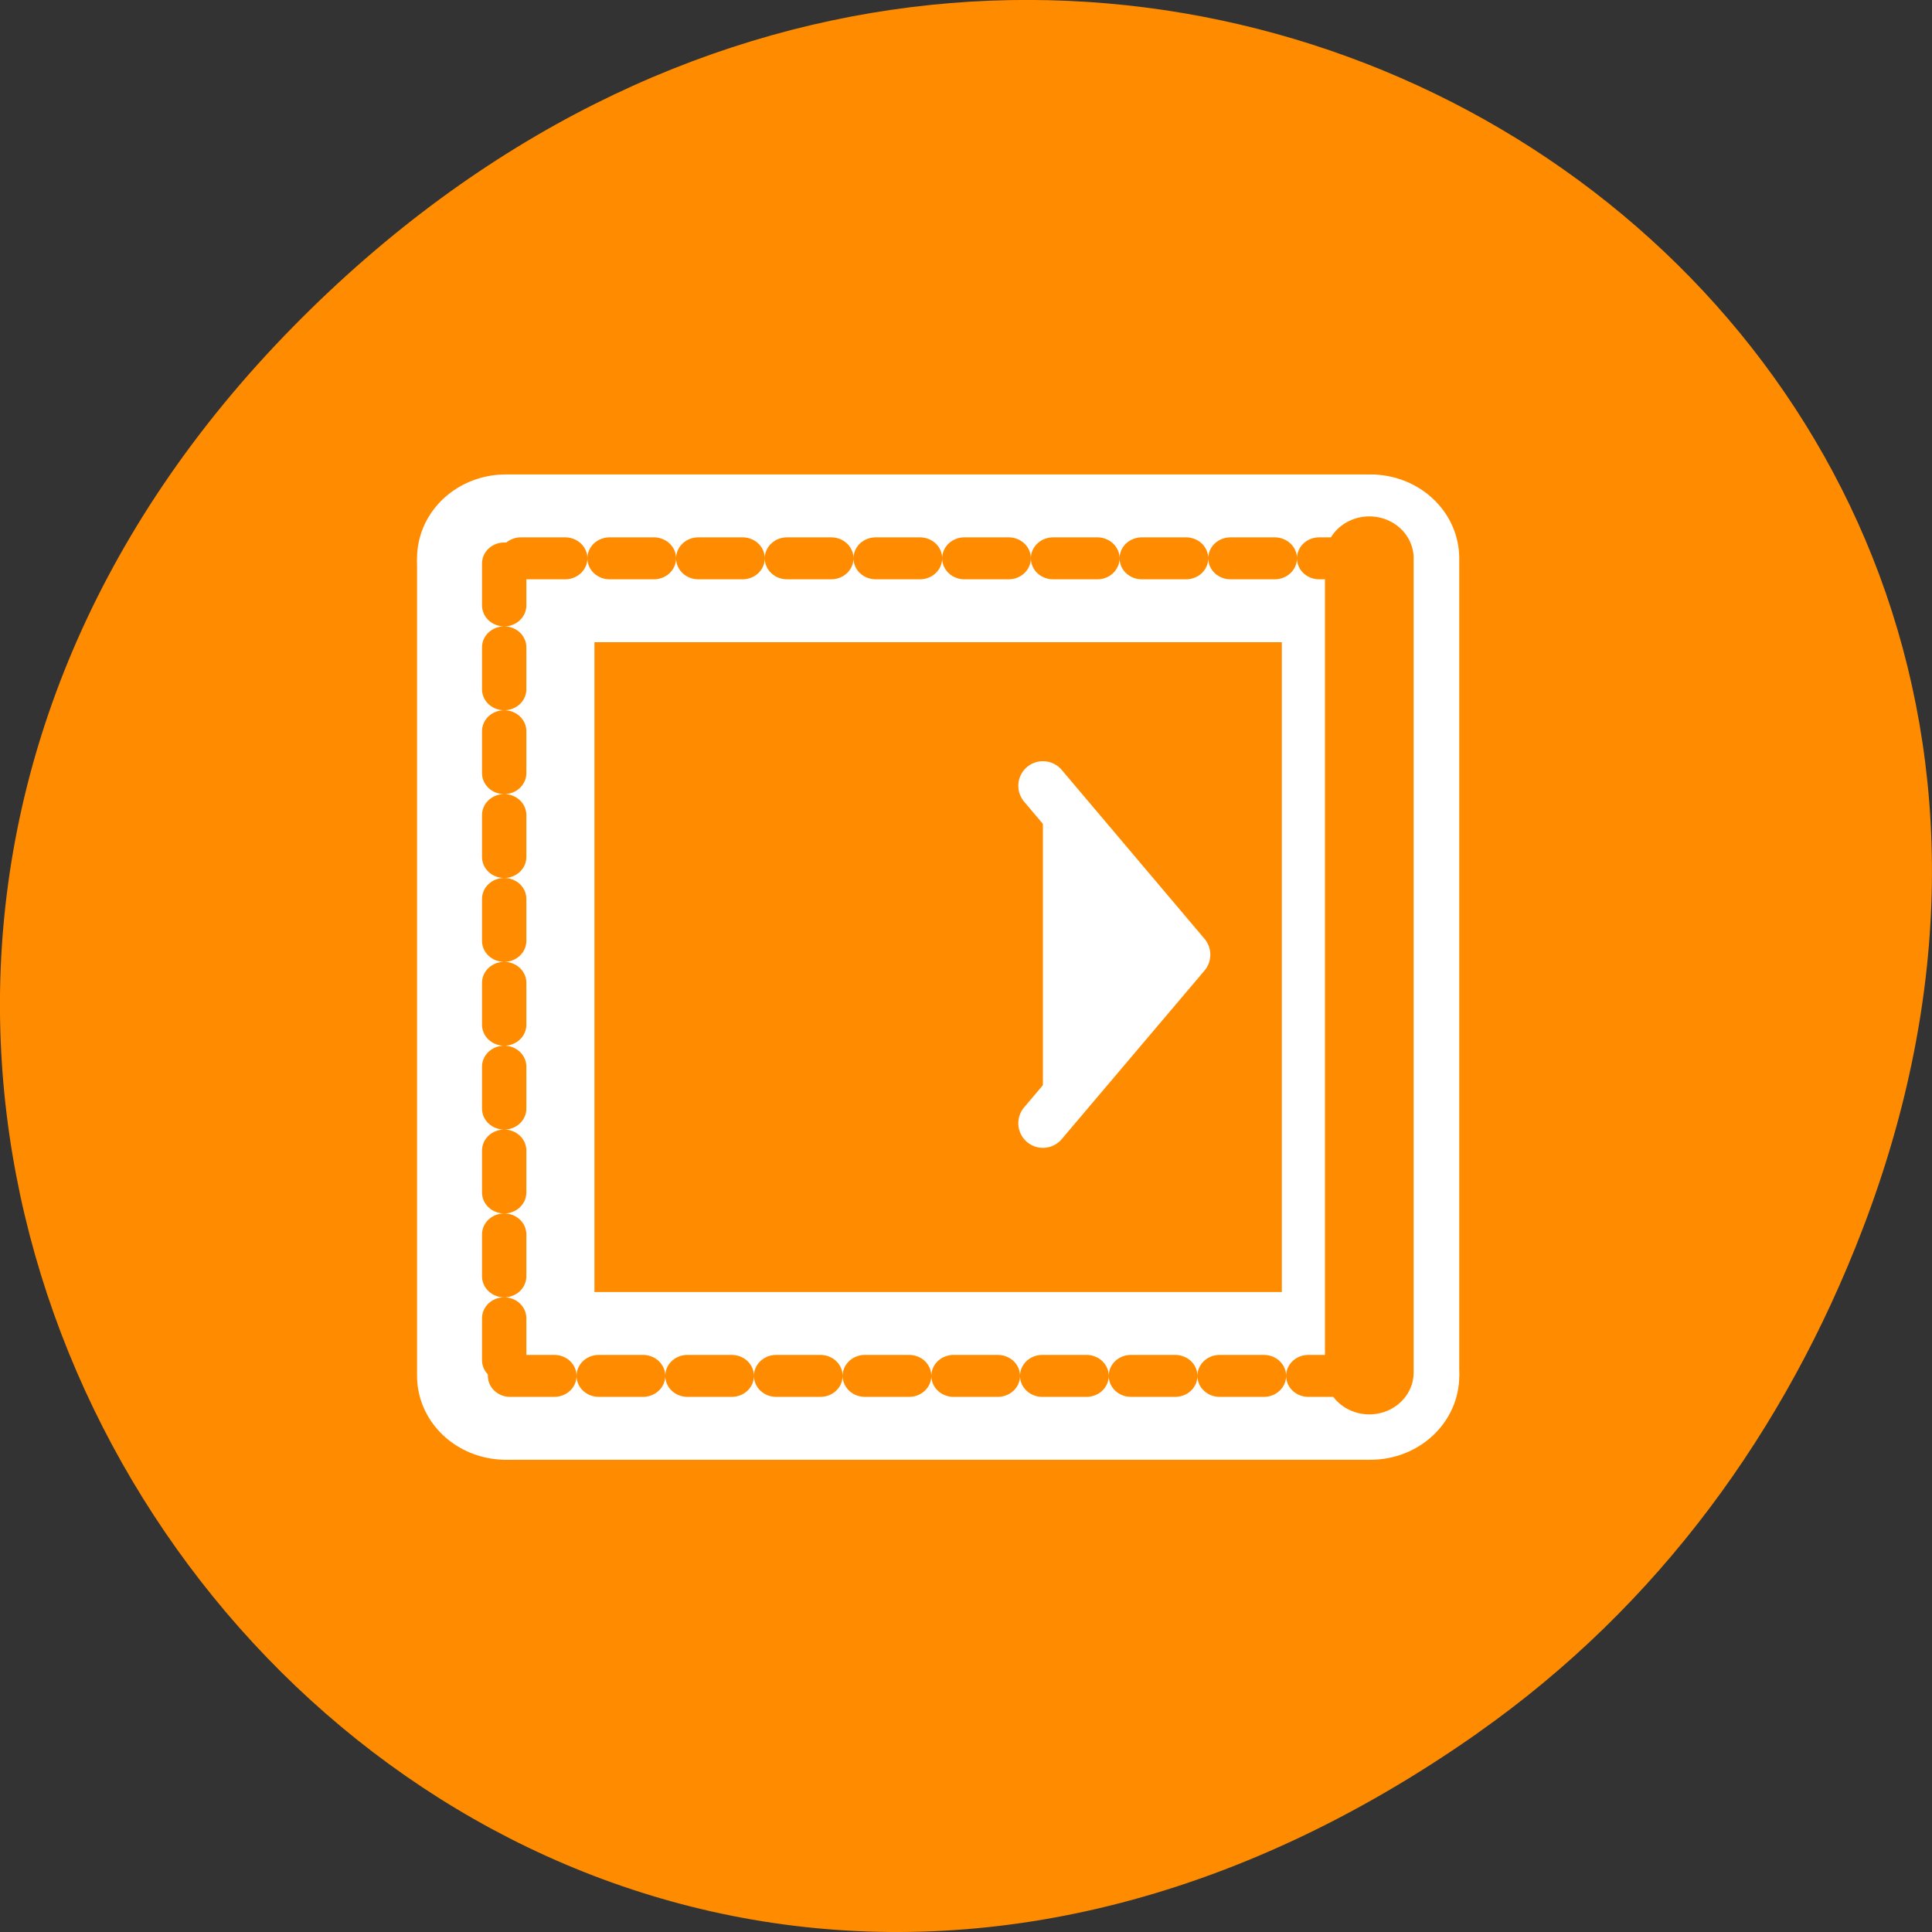 <svg xmlns="http://www.w3.org/2000/svg" viewBox="0 0 22 22"><rect x="0" y="0" width="22" height="22" fill="#333333" stroke="none"/><path d="m 16.828 19.734 c -11.25 7.91 -22.652 -6.699 -13.484 -16.02 c 8.641 -8.777 22.059 -0.641 17.863 10.289 c -0.875 2.277 -2.312 4.277 -4.379 5.73" style="fill:#ff8c00"/><g style="stroke-linecap:round;stroke-linejoin:round"><g style="fill:none"><g transform="matrix(0.202 0 0 0.191 4.621 5.282)" style="stroke:#fff;stroke-width:10"><path d="m 54.055 5.632 h -48.421"/><path d="m 5.944 54.374 h 48.44"/><path d="m 5.634 5.939 v 48.434"/><path d="m 54.384 54.169 v -48.537"/></g><g transform="matrix(-0.202 0 0 0.191 16.727 5.282)" style="stroke:#ff8c00"><g style="stroke-dasharray:2.5 2.5;stroke-width:2.5"><path d="m 5.945 5.632 h 48.421"/><path d="m 54.056 54.374 h -48.44"/><path d="m 54.385 5.939 v 48.434"/></g><path d="m 5.616 54.169 v -48.537" style="stroke-width:5"/></g></g><path d="m 138.091 104.045 l 18.909 22.364 l -18.909 22.318" transform="scale(0.086)" style="fill:#fff;stroke:#fff;fill-rule:evenodd;stroke-width:6.516"/></g></svg>